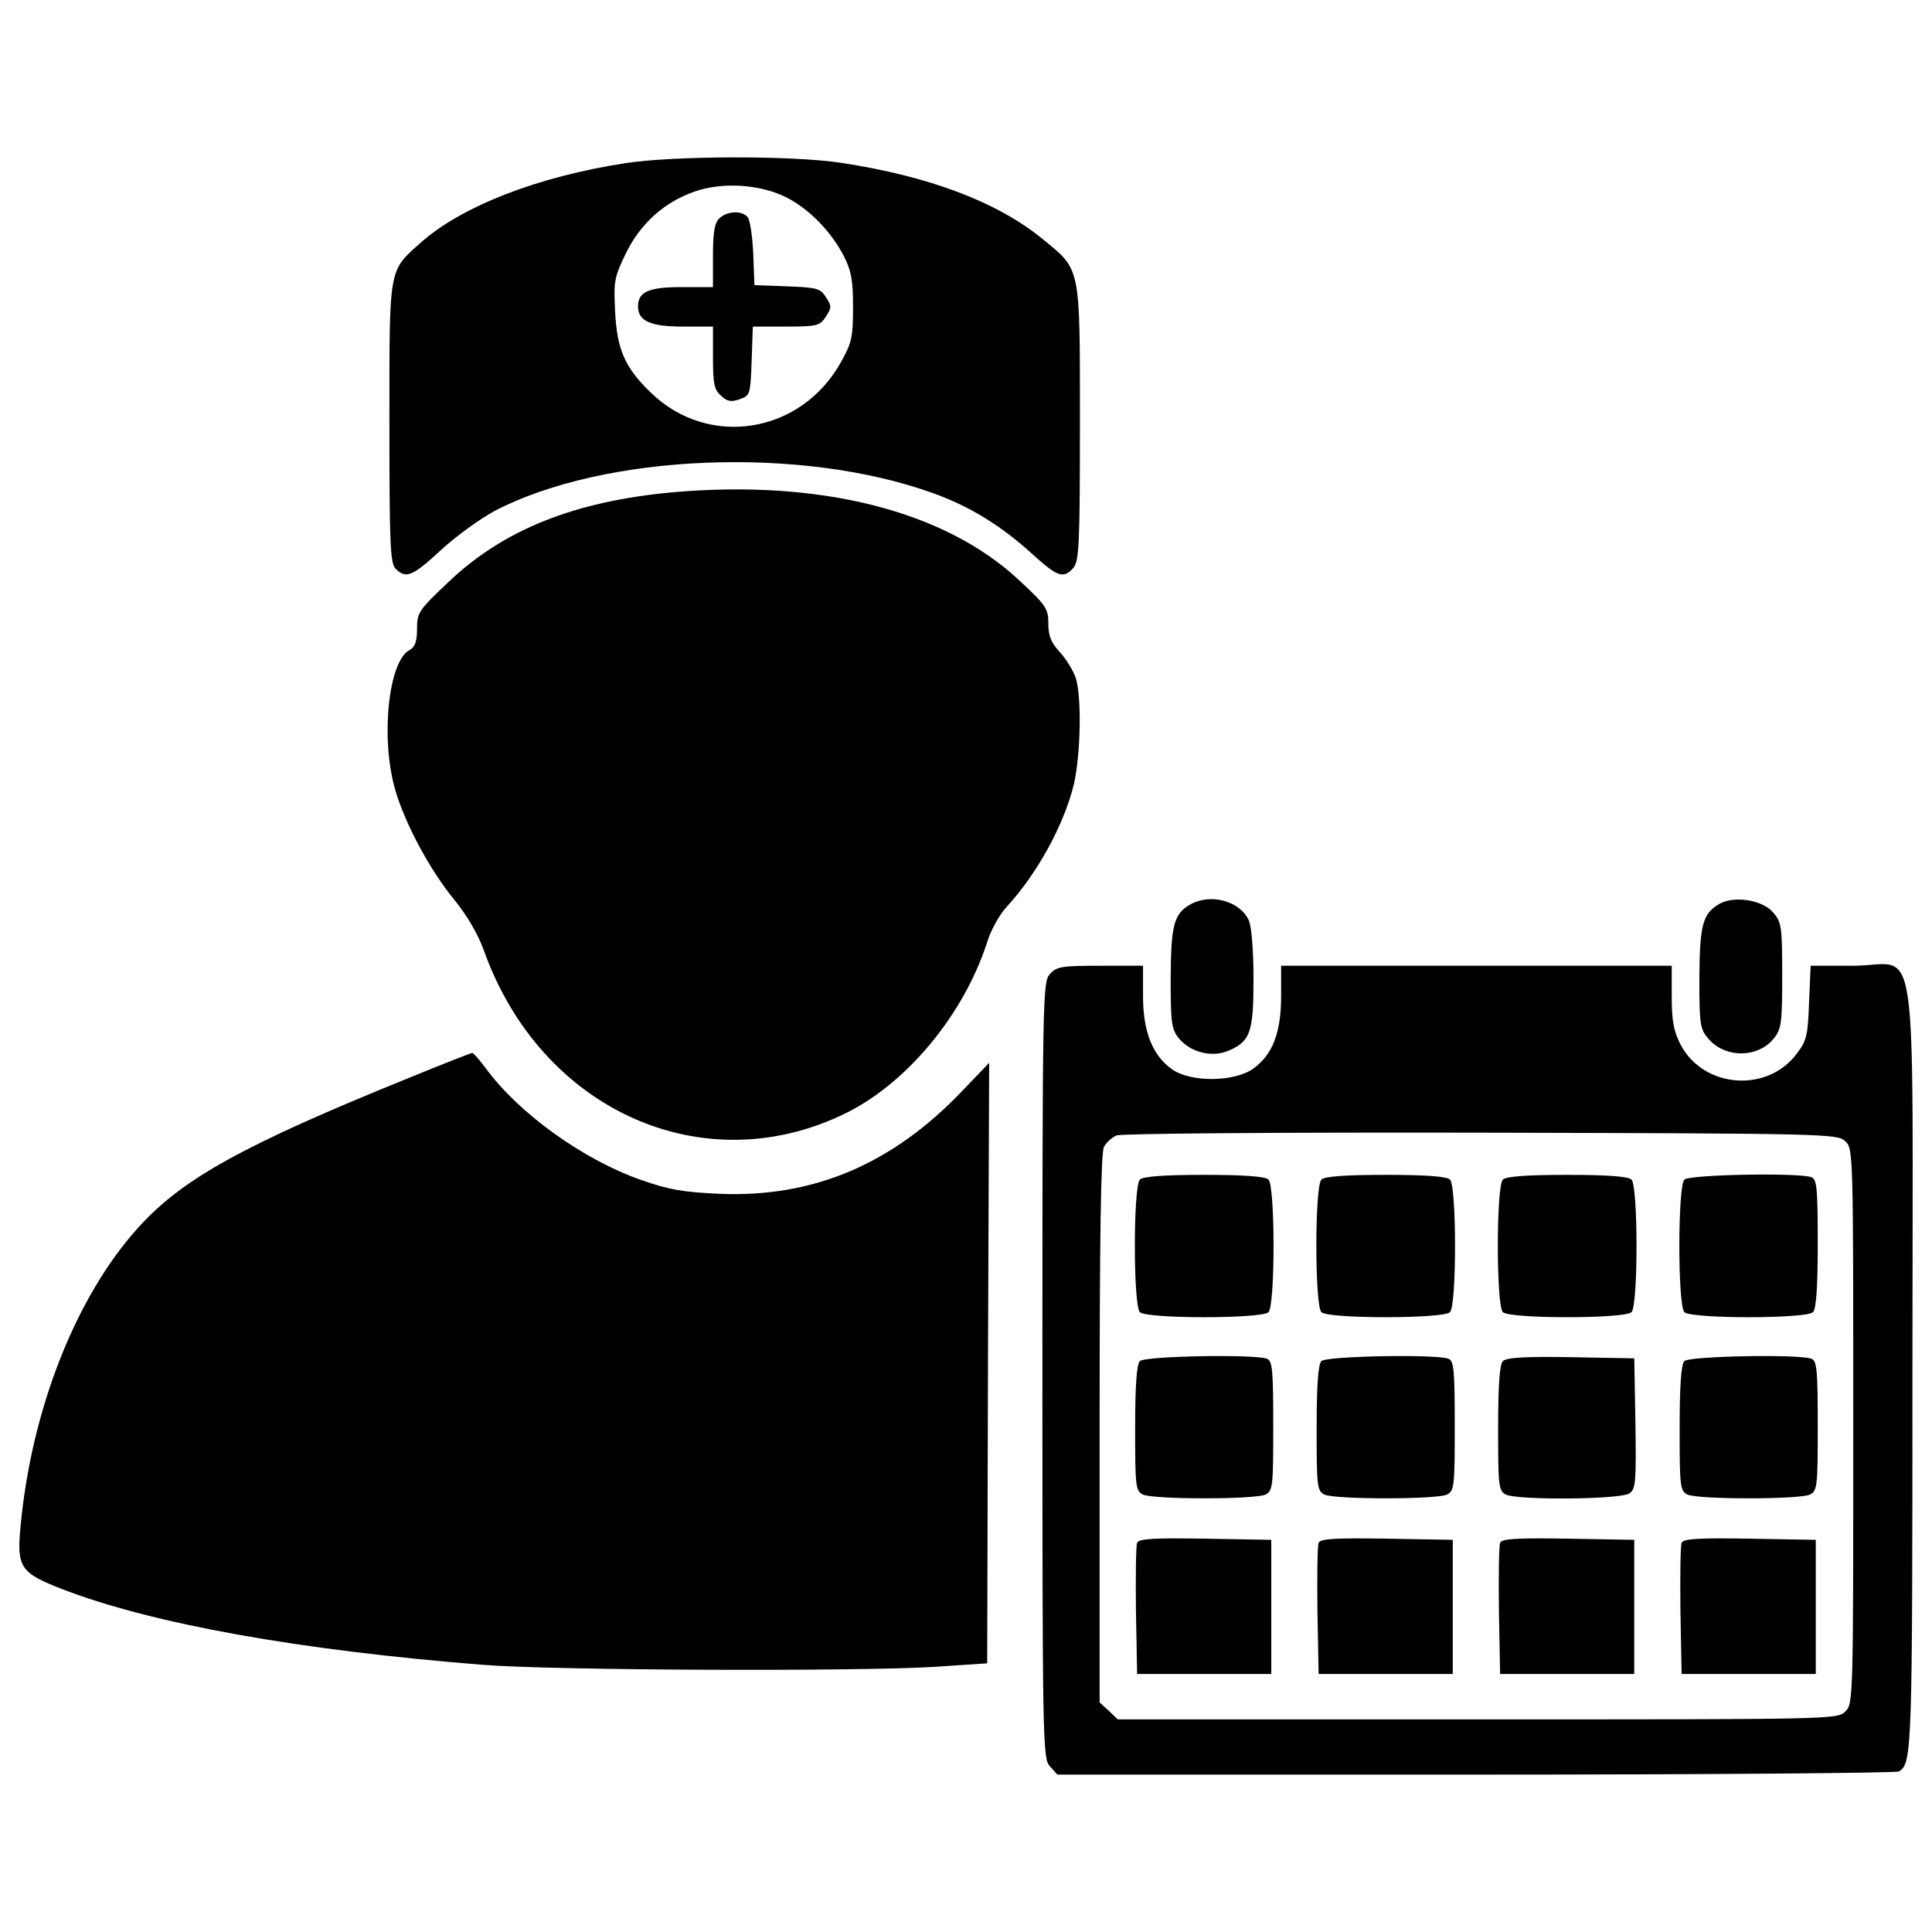 <?xml version="1.0" encoding="utf-8"?>
<!-- Svg Vector Icons : http://www.onlinewebfonts.com/icon -->
<!DOCTYPE svg PUBLIC "-//W3C//DTD SVG 1.1//EN" "http://www.w3.org/Graphics/SVG/1.1/DTD/svg11.dtd">
<svg version="1.1" xmlns="http://www.w3.org/2000/svg" xmlns:xlink="http://www.w3.org/1999/xlink" x="0px" y="0px" viewBox="0 0 1000 1000" enable-background="new 0 0 1000 1000" xml:space="preserve">
<g><g transform="translate(0,511) scale(0.1,-0.1)"><path d="M3234.9,4265.2c-449.3-69.4-839.4-220.6-1051.8-406.4c-173.6-155.2-167.5-116.4-167.5-937.4c0-631,4.1-729.1,32.7-755.6c53.1-53.1,87.8-38.8,234.9,98c77.6,71.5,202.2,161.3,277.8,202.2c569.8,296.1,1586.8,337,2266.9,91.9c194-69.4,355.3-169.5,518.7-318.6c126.6-114.4,157.3-126.6,208.3-69.4c30.6,34.7,34.7,116.4,34.7,751.5c0,823,6.1,788.3-196.1,953.7c-232.8,189.9-584.1,322.7-1039.5,392.1C4098.7,4306,3484,4304,3234.9,4265.2z M4072.2,4087.5c118.4-61.3,228.7-175.6,294.1-300.2c38.8-75.6,49-122.5,49-265.5c0-155.2-6.1-185.8-61.3-283.9c-206.3-373.7-686.2-451.3-986.4-159.3c-132.7,128.7-173.6,220.6-183.8,418.7c-8.2,157.3-4.1,177.7,55.1,300.2c75.6,155.2,198.1,265.5,355.4,320.6C3737.3,4169.2,3935.4,4156.9,4072.2,4087.5z"/><path d="M3723,3979.3c-24.5-22.5-32.7-73.5-32.7-194v-161.3h-161.3c-171.5,0-226.7-24.5-226.7-100.1c0-75.6,65.4-104.2,230.8-104.2h157.3v-159.3c0-136.8,6.1-167.5,40.8-198.1c32.7-30.6,53.1-34.7,98-18.4c53.1,18.4,55.1,24.5,61.3,198.1l6.1,177.7h171.6c161.3,0,175.6,4.1,206.3,51.1c30.6,47,30.6,55.1,0,102.1c-28.6,44.9-47,49-200.1,55.1l-169.5,6.1l-6.1,163.4c-4.1,87.8-16.4,173.6-28.6,187.9C3841.4,4022.2,3761.8,4018.1,3723,3979.3z"/><path d="M3482,2562c-510.6-47-878.2-194-1164.1-467.7c-151.1-143-159.3-155.2-159.3-238.9c0-65.3-10.2-93.9-38.8-110.3c-110.3-57.2-151.1-461.5-73.5-725c51.1-175.6,177.7-410.5,302.2-563.7c67.4-81.7,124.6-179.7,155.2-263.4c294.1-829.2,1137.5-1209,1876.8-843.5c316.5,157.3,608.6,510.6,729.1,884.3c18.4,61.3,65.4,145,102.1,183.8c159.3,173.6,296.1,424.8,347.2,635.1c34.7,155.2,40.8,453.4,8.2,551.4c-14.3,38.8-51.1,98-81.7,130.7c-44.9,49-59.2,83.7-59.2,147c0,77.6-10.2,93.9-153.2,226.7C4889.1,2466,4247.8,2629.3,3482,2562z"/><path d="M6163.4,429.9c-87.8-49-102.1-106.2-104.1-381.9c0-228.7,4.1-263.5,40.8-310.4c59.2-73.5,169.5-102.1,255.3-67.4c116.4,49,132.7,93.9,132.7,373.7c0,149.1-10.2,271.6-24.5,302.3C6418.7,446.2,6267.6,487,6163.4,429.9z"/><path d="M8900,431.9c-87.8-51.1-102.1-108.2-104.2-386c0-241,4.1-263.4,47-312.5c87.8-102.1,257.3-100,339,2.1c38.8,49,42.9,81.7,42.9,326.8c0,253.2-4.1,275.7-47,324.7C9122.6,452.3,8977.6,474.8,8900,431.9z"/><path d="M5434.3,68.4c-36.8-40.8-38.8-104.2-38.8-2050.4s2-2009.6,38.8-2050.4l38.8-42.9H7640c1192.7,0,2177,8.2,2189.3,16.3c67.4,44.9,69.4,91.9,69.4,2083.1c0,2346.5,38.8,2087.2-306.3,2087.2h-220.6l-8.2-189.9c-6.1-173.6-12.2-198.1-65.4-267.5c-153.2-202.2-479.9-175.6-598.4,47c-36.8,71.5-47,122.5-47,251.2v159.3H7642H6631.1V-46c0-189.9-44.9-304.3-145-375.8c-98-69.4-324.7-71.5-420.7-2.1c-100.1,71.5-149.1,194-149.1,377.8v157.3h-220.6C5495.6,111.3,5469.1,107.2,5434.3,68.4z M9549.5-795.5c42.9-38.8,42.9-40.8,42.9-1476.6c0-1409.1,0-1435.7-40.8-1476.5c-40.8-40.9-67.4-40.9-1903.4-40.9H5785.6l-47,44.9l-47,42.9v1417.3c0,963.9,6.1,1431.6,22.5,1458.2c12.3,22.5,40.8,49,65.4,59.2s849.6,16.3,1885,14.3C9443.3-756.7,9508.6-758.7,9549.5-795.5z"/><path d="M5900-995.6c-34.7-34.7-34.7-651.5,0-686.2c34.7-34.7,631-34.7,665.8,0c34.7,34.7,34.7,651.5,0,686.2c-16.3,16.3-120.5,24.5-332.9,24.5C6020.5-971.1,5916.3-979.3,5900-995.6z"/><path d="M6839.4-995.6c-34.7-34.7-34.7-651.5,0-686.2s631-34.7,665.8,0s34.7,651.5,0,686.2c-16.3,16.3-120.5,24.5-332.9,24.5S6855.8-979.3,6839.4-995.6z"/><path d="M7778.8-995.6c-34.7-34.7-34.7-651.5,0-686.2c34.7-34.7,631-34.7,665.8,0c34.7,34.7,34.7,651.5,0,686.2c-16.3,16.3-120.5,24.5-332.9,24.5S7795.2-979.3,7778.8-995.6z"/><path d="M8718.3-995.6c-34.7-34.7-34.7-651.5,0-686.2s631-34.7,665.8,0c16.3,16.3,24.5,124.6,24.5,355.4c0,281.8-4.1,332.9-32.7,343.1C9312.6-958.9,8744.8-969.1,8718.3-995.6z"/><path d="M5900-1935.1c-16.3-16.3-24.5-122.5-24.5-347.2c0-296.1,2-322.7,38.8-343.1c53.1-26.5,584.1-26.5,637.2,0c36.8,20.4,38.8,47,38.8,355.4c0,285.9-4.1,337-32.7,347.2C6494.3-1898.3,5926.5-1908.5,5900-1935.1z"/><path d="M6839.4-1935.1c-16.3-16.3-24.5-122.5-24.5-347.2c0-296.1,2-322.7,38.8-343.1c53.1-26.5,584.1-26.5,637.2,0c36.8,20.4,38.8,47,38.8,355.4c0,285.9-4.1,337-32.7,347.2C7433.7-1898.3,6866-1908.5,6839.4-1935.1z"/><path d="M7778.8-1935.1c-16.3-16.3-24.5-120.5-24.5-347.2c0-296.1,2-322.7,38.8-343.1c59.2-30.6,598.4-26.5,641.3,6.1c32.7,22.5,34.7,63.3,30.6,361.5l-6.1,337l-326.8,6.1C7895.3-1910.6,7797.2-1916.7,7778.8-1935.1z"/><path d="M8718.3-1935.1c-16.3-16.3-24.5-122.5-24.5-347.2c0-296.1,2-322.7,38.8-343.1c53.1-26.5,584.1-26.5,637.2,0c36.8,20.4,38.8,47,38.8,355.4c0,285.9-4.1,337-32.7,347.2C9312.6-1898.3,8744.8-1908.5,8718.3-1935.1z"/><path d="M5885.7-2876.5c-6.1-14.3-8.2-173.6-6.1-351.3l6.1-326.8h347.2h347.2v347.2v347.2l-343.1,6.1C5969.4-2850,5891.8-2854.1,5885.7-2876.5z"/><path d="M6825.1-2876.5c-6.1-14.3-8.2-173.6-6.1-351.3l6.1-326.8h347.2h347.2v347.2v347.2l-343.1,6.1C6908.8-2850,6831.2-2854.1,6825.1-2876.5z"/><path d="M7764.5-2876.5c-6.1-14.3-8.2-173.6-6.1-351.3l6.1-326.8h347.2h347.2v347.2v347.2l-343.1,6.1C7848.3-2850,7770.7-2854.1,7764.5-2876.5z"/><path d="M8704-2876.5c-6.1-14.3-8.2-173.6-6.1-351.3l6.1-326.8h347.2h347.2v347.2v347.2l-343.1,6.1C8787.7-2850,8710.1-2854.1,8704-2876.5z"/><path d="M2117.8-468.7c-857.7-347.2-1174.3-522.8-1401-774c-324.7-357.4-555.5-947.6-610.6-1550.1c-20.4-210.4,0-238.9,216.5-322.7C788.3-3295.2,1550-3432,2505.8-3507.6c365.5-28.6,1919.7-34.7,2328.2-10.2l275.7,18.4l4.1,1554.1l6.1,1554.2l-138.9-145c-361.5-379.8-772-553.4-1256-533c-185.9,8.2-261.4,20.4-406.4,71.5c-298.2,104.1-631.1,343.1-802.6,575.9c-32.7,44.9-65.4,81.7-71.5,81.7C2438.4-340.1,2291.4-397.2,2117.8-468.7z"/></g></g>
</svg>